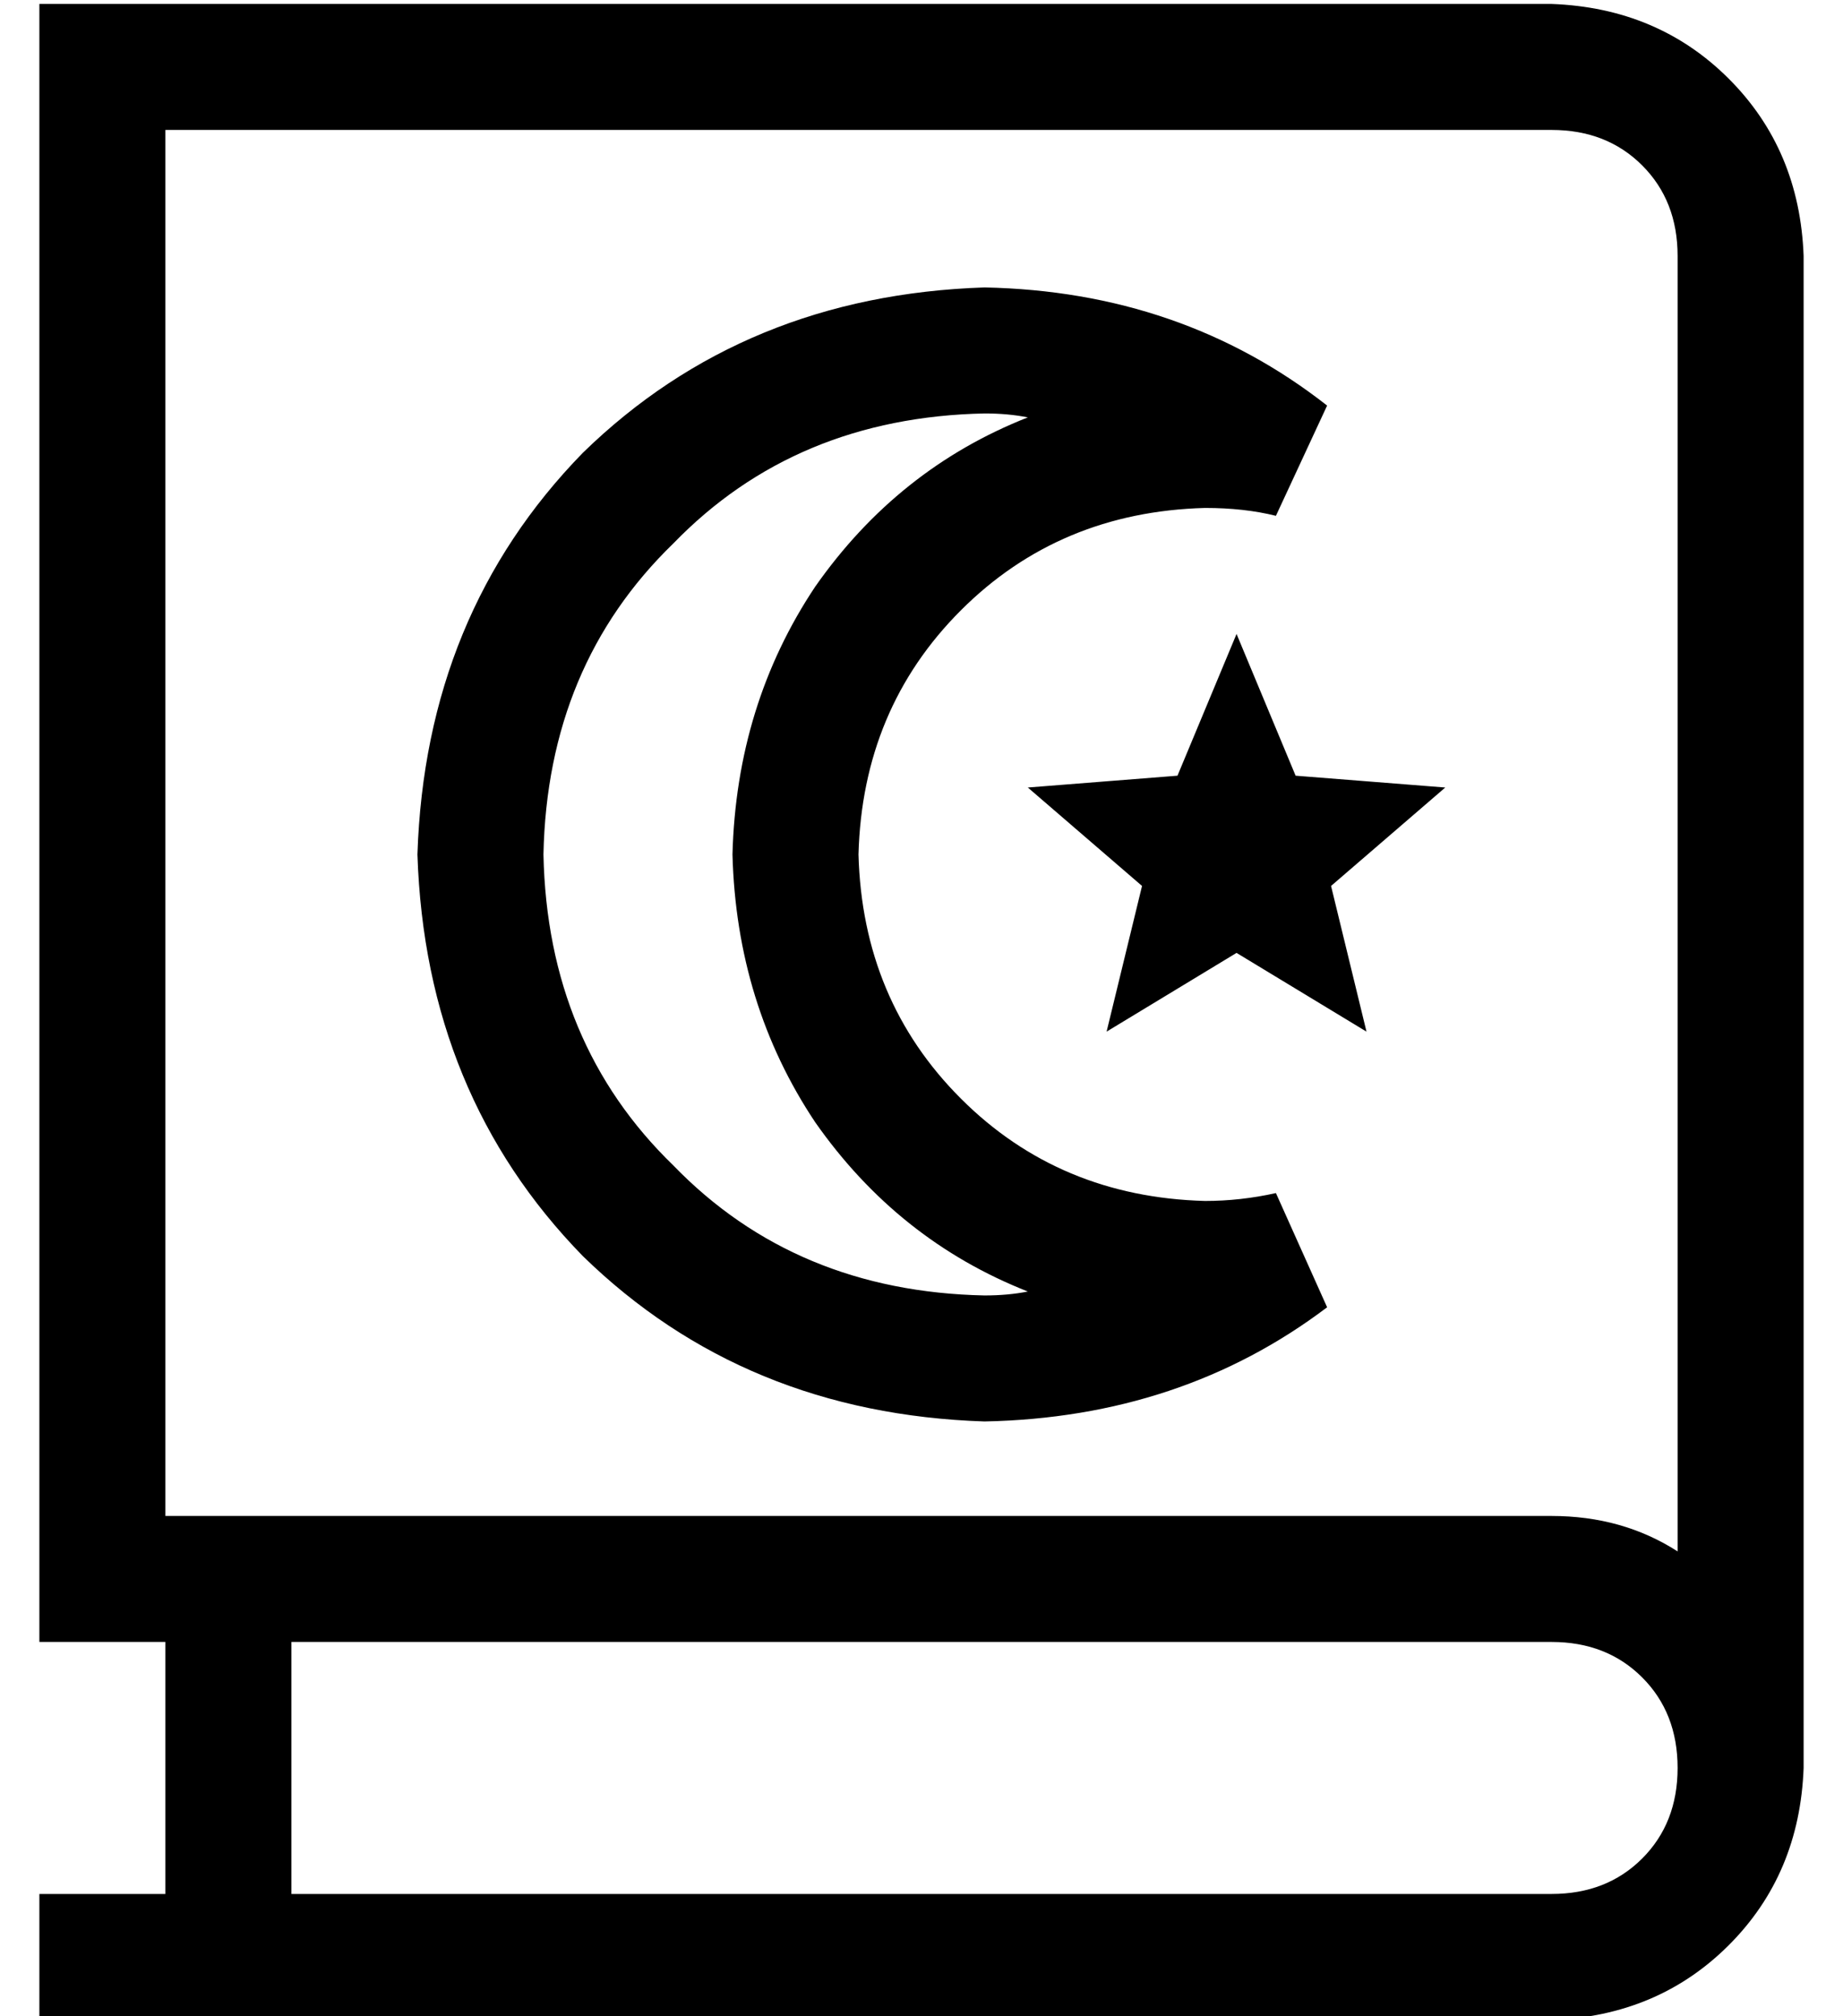 <?xml version="1.0" standalone="no"?>
<!DOCTYPE svg PUBLIC "-//W3C//DTD SVG 1.1//EN" "http://www.w3.org/Graphics/SVG/1.1/DTD/svg11.dtd" >
<svg xmlns="http://www.w3.org/2000/svg" xmlns:xlink="http://www.w3.org/1999/xlink" version="1.1" viewBox="-10 -40 468 512">
   <path fill="currentColor"
d="M384 -39q27 1 45 19v0v0q18 18 19 45v384v0v0v0q-1 27 -19 45t-45 19h-368h-16v-32v0h16h16v-64v0h-16h-16v-16v0v-384v0v-16v0h16h368zM64 377v64v-64v64h320v0q14 0 23 -9t9 -23t-9 -23t-23 -9h-320v0zM384 345q18 0 32 9v-329v0q0 -14 -9 -23t-23 -9h-352v0v352v0h352
v0zM304 121l15 36l-15 -36l15 36l38 3v0l-29 25v0l9 37v0l-33 -20v0l-33 20v0l9 -37v0l-29 -25v0l38 -3v0l15 -36v0zM128 177q1 48 33 79v0v0q31 32 79 33q6 0 11 -1q-33 -13 -54 -43q-20 -30 -21 -68q1 -38 21 -68q21 -30 54 -43q-5 -1 -11 -1q-48 1 -79 33q-32 31 -33 79
v0zM240 33q50 1 87 30l-13 28v0q-8 -2 -18 -2q-37 1 -62 26t-26 62q1 37 26 62t62 26q9 0 18 -2l13 29v0q-37 28 -87 29q-61 -2 -102 -42q-40 -41 -42 -102q2 -61 42 -102q41 -40 102 -42v0z" />
</svg>
